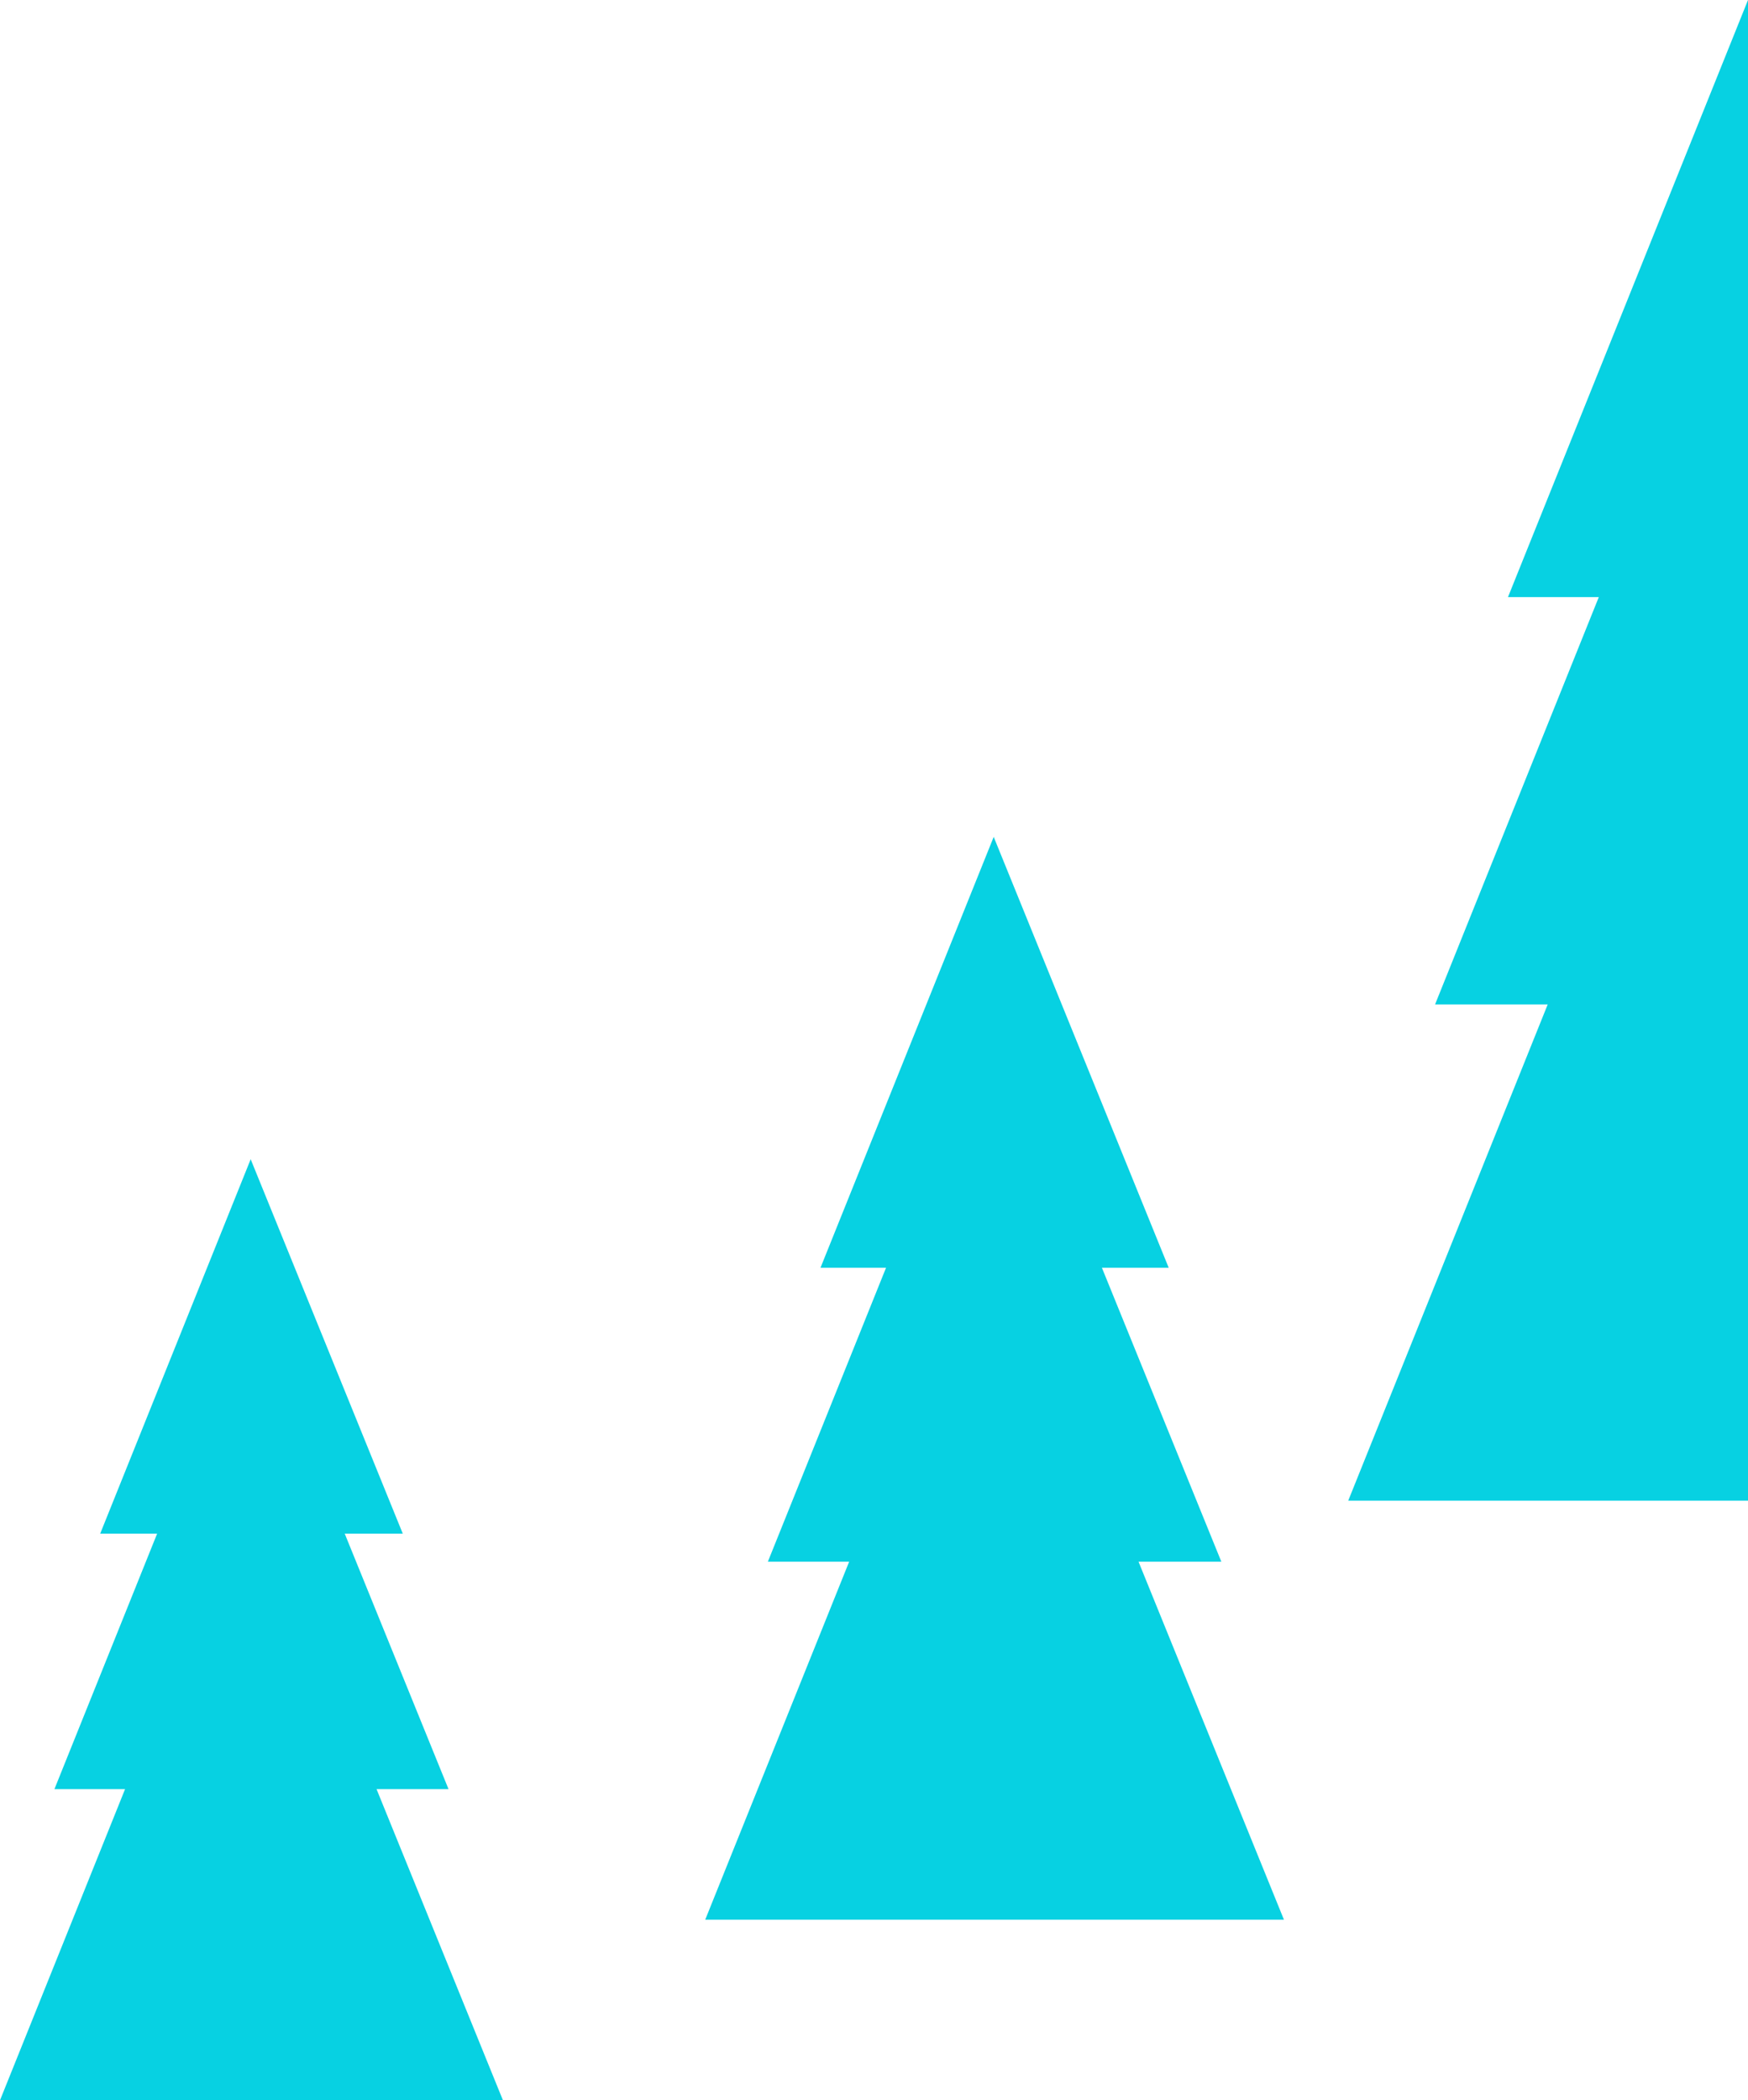 <svg xmlns="http://www.w3.org/2000/svg" width="658.41" height="790.98" viewBox="0 0 658.41 790.98"><defs><style>.\36 815876b-069c-4086-9925-8030008654c8{fill:#07d1e2;}</style></defs><title>shapes-trees-right-cut</title><g id="4d995973-e8a7-477c-be29-13d78e1abb8c" data-name="Layer 2"><g id="4897a2a9-881b-4839-86da-1799914dc495" data-name="Layer 1"><polygon class="6815876b-069c-4086-9925-8030008654c8" points="483.62 722.98 428.84 588.14 460.03 588.14 415.05 477.45 440.21 477.45 374.29 315.18 309.05 477.45 333.74 477.45 289.23 588.14 319.85 588.14 265.63 722.98 483.62 722.98"/><polygon class="6815876b-069c-4086-9925-8030008654c8" points="189.44 790.98 141.83 673.8 168.94 673.8 129.85 577.6 151.72 577.6 94.42 436.58 37.73 577.6 59.18 577.6 20.5 673.8 47.11 673.8 0 790.98 189.44 790.98"/><polygon class="6815876b-069c-4086-9925-8030008654c8" points="658.41 565.17 658.41 0 568 224.88 602.21 224.88 540.53 378.3 582.96 378.3 507.83 565.17 658.41 565.17"/></g></g></svg>